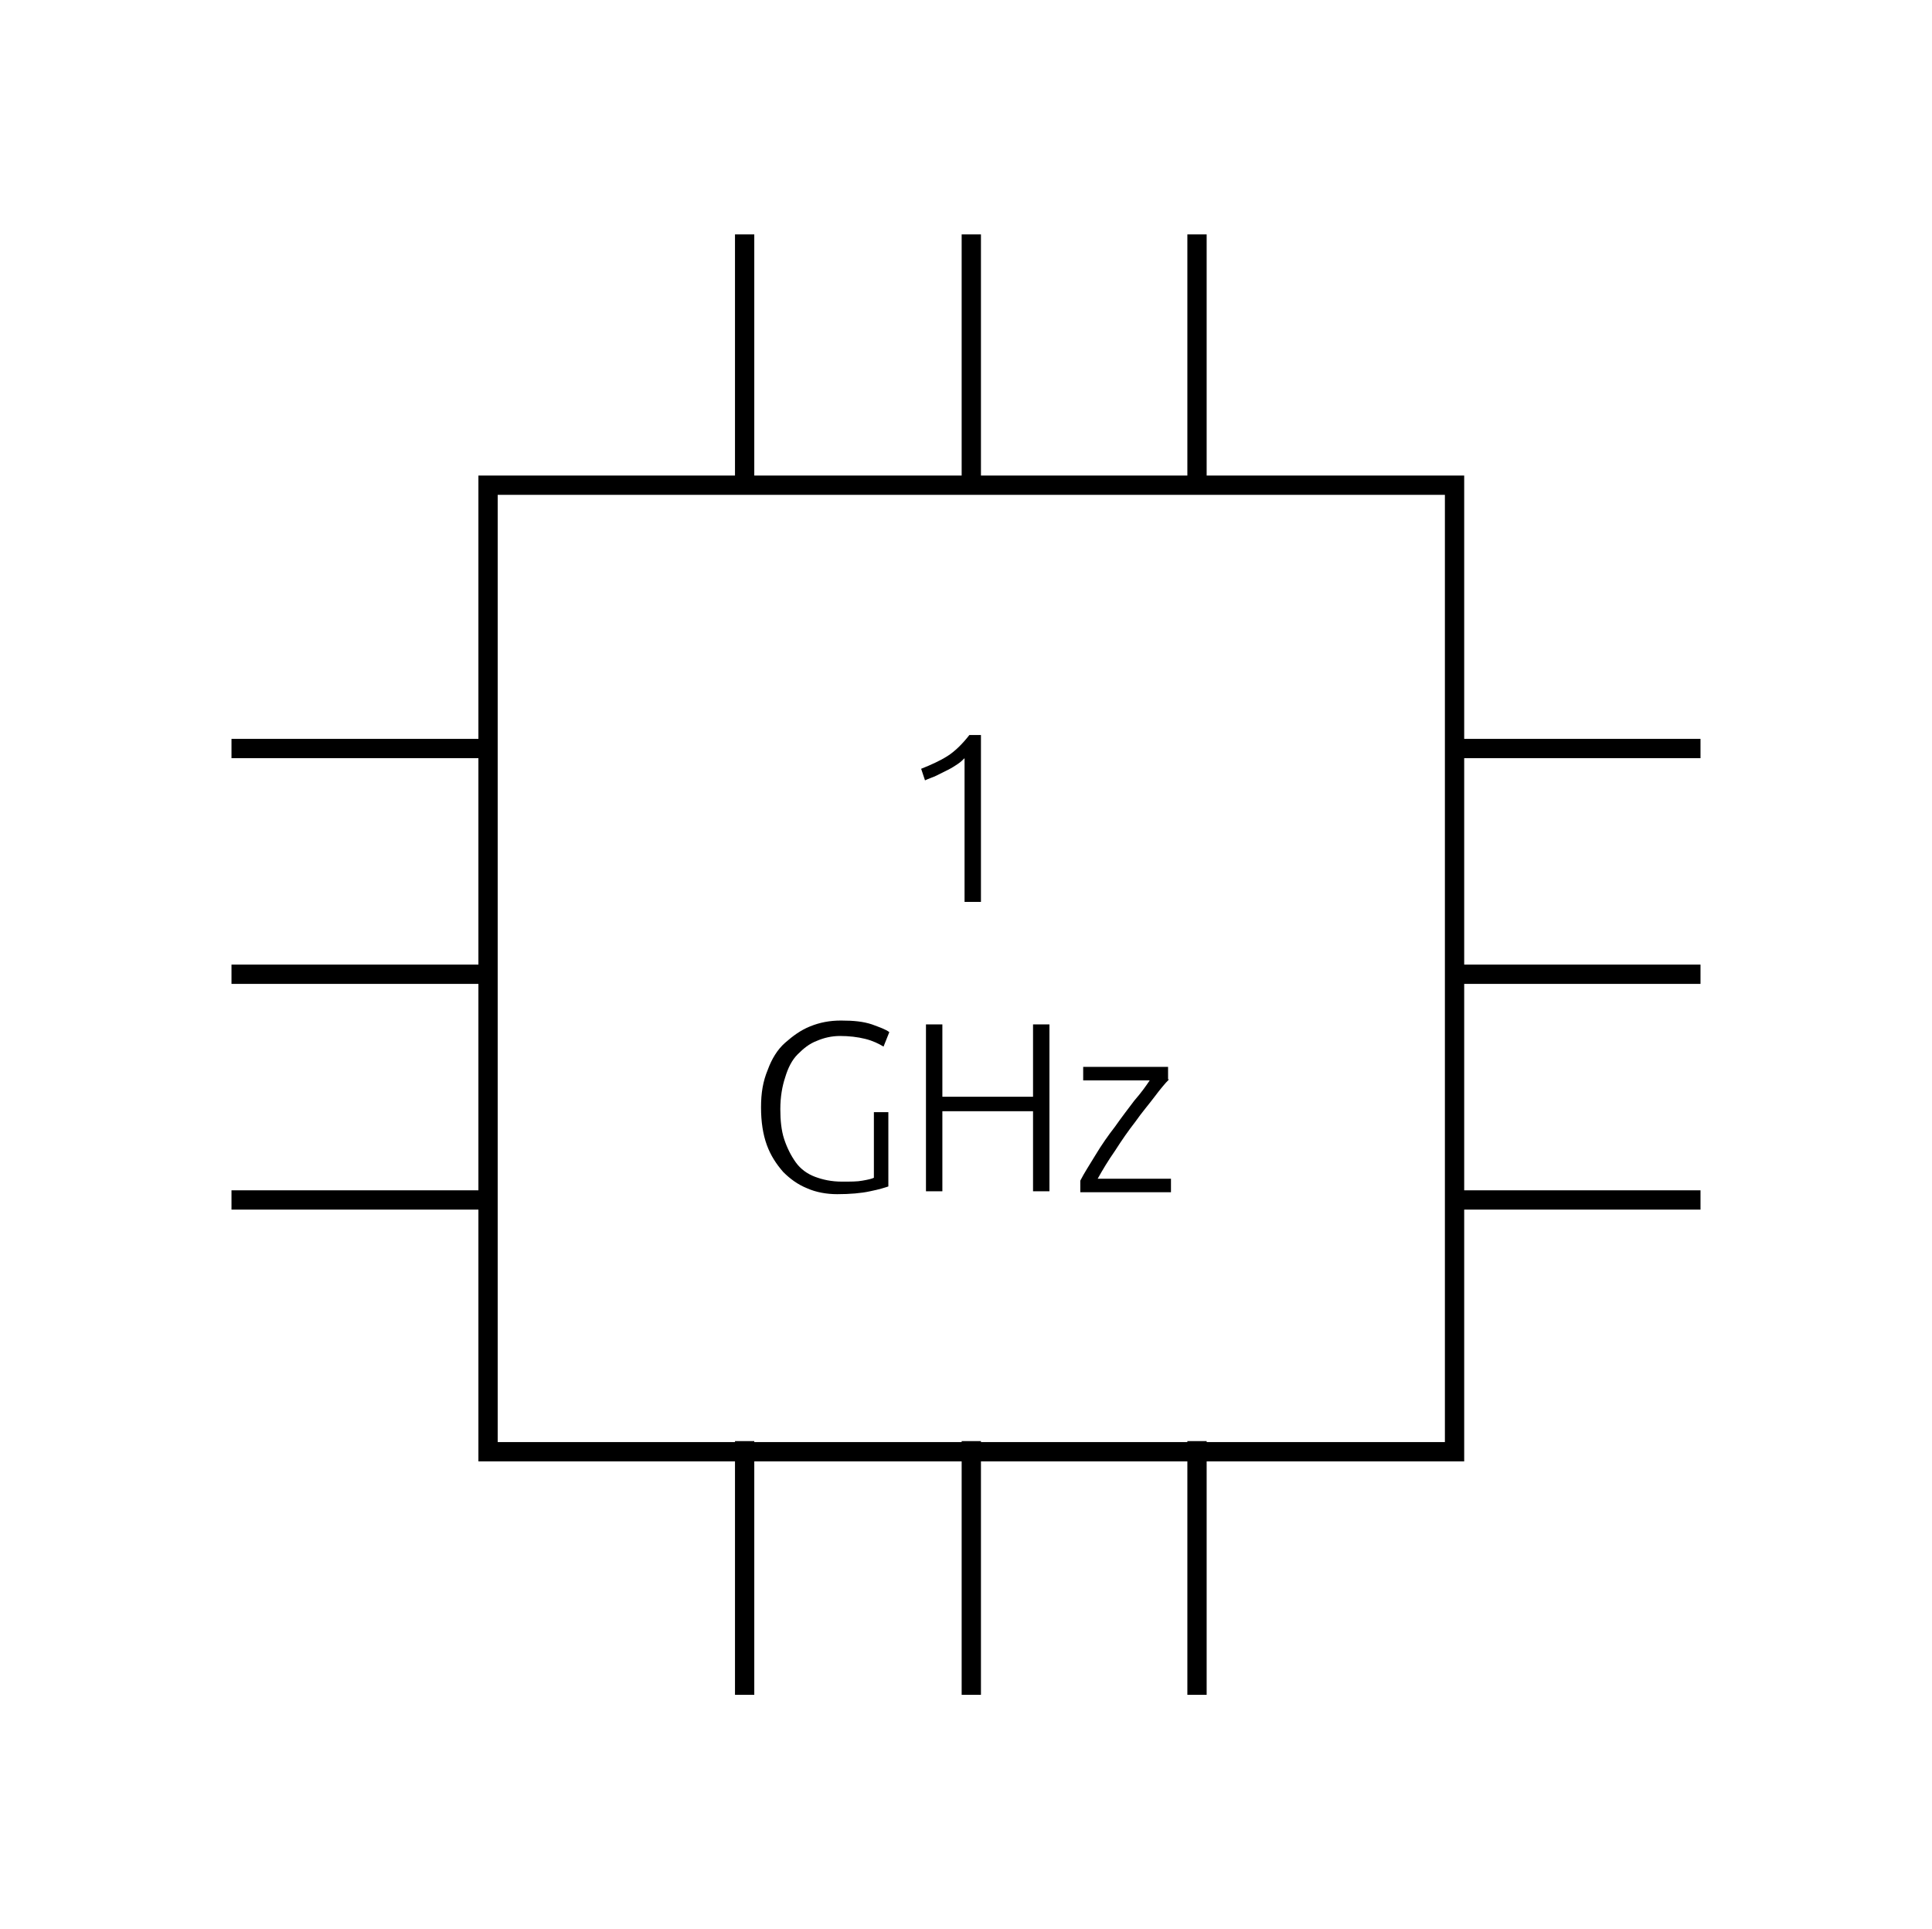 <?xml version="1.0" encoding="utf-8"?>
<!-- Generator: Adobe Illustrator 19.1.0, SVG Export Plug-In . SVG Version: 6.00 Build 0)  -->
<svg version="1.1" id="Layer_1" xmlns="http://www.w3.org/2000/svg" xmlns:xlink="http://www.w3.org/1999/xlink" x="0px" y="0px"
	 viewBox="-199 201 200.3 200" style="enable-background:new -199 201 200.3 200;" xml:space="preserve">
<style type="text/css">
	.st0{fill:none;stroke:#000000;stroke-width:2;stroke-miterlimit:10;}
</style>
<g>
	<rect x="-148.4" y="251.3" class="st0" width="100.2" height="100.2"/>
	<g>
		<line class="st0" x1="-49" y1="278.6" x2="-22.7" y2="278.6"/>
		<line class="st0" x1="-49" y1="302" x2="-22.7" y2="302"/>
		<line class="st0" x1="-49" y1="325.4" x2="-22.7" y2="325.4"/>
	</g>
	<g>
		<line class="st0" x1="-175" y1="278.6" x2="-148.7" y2="278.6"/>
		<line class="st0" x1="-175" y1="302" x2="-148.7" y2="302"/>
		<line class="st0" x1="-175" y1="325.4" x2="-148.7" y2="325.4"/>
	</g>
	<g>
		<line class="st0" x1="-74.9" y1="350.4" x2="-74.9" y2="376.7"/>
		<line class="st0" x1="-98.3" y1="350.4" x2="-98.3" y2="376.7"/>
		<line class="st0" x1="-121.8" y1="350.4" x2="-121.8" y2="376.7"/>
	</g>
	<g>
		<line class="st0" x1="-74.9" y1="225.3" x2="-74.9" y2="251.6"/>
		<line class="st0" x1="-98.3" y1="225.3" x2="-98.3" y2="251.6"/>
		<line class="st0" x1="-121.8" y1="225.3" x2="-121.8" y2="251.6"/>
	</g>
</g>
<g>
	<path d="M-103.5,280.7c1-0.4,1.9-0.8,2.7-1.3s1.6-1.3,2.3-2.2h1.2v17.3H-99v-14.9c-0.2,0.2-0.4,0.4-0.7,0.6c-0.3,0.2-0.6,0.4-1,0.6
		c-0.4,0.2-0.8,0.4-1.2,0.6c-0.4,0.2-0.8,0.3-1.2,0.5L-103.5,280.7z"/>
	<path d="M-108.6,316.3h1.7v7.7c-0.3,0.1-0.9,0.3-1.9,0.5c-0.9,0.2-2.1,0.3-3.4,0.3c-1.1,0-2.2-0.2-3.1-0.6c-1-0.4-1.8-1-2.5-1.7
		c-0.7-0.8-1.3-1.7-1.7-2.8s-0.6-2.4-0.6-3.9s0.2-2.7,0.7-3.9c0.4-1.1,1-2.1,1.8-2.8s1.6-1.3,2.6-1.7c1-0.4,2-0.6,3.2-0.6
		c1.3,0,2.3,0.1,3.2,0.4c0.8,0.3,1.4,0.5,1.8,0.8l-0.6,1.5c-0.5-0.3-1.1-0.6-1.9-0.8s-1.7-0.3-2.6-0.3c-0.9,0-1.7,0.2-2.4,0.5
		c-0.8,0.3-1.4,0.8-2,1.4c-0.6,0.6-1,1.4-1.3,2.4c-0.3,0.9-0.5,2-0.5,3.3c0,1.1,0.1,2.2,0.4,3.1c0.3,0.9,0.7,1.7,1.2,2.4
		s1.2,1.2,2,1.5c0.8,0.3,1.7,0.5,2.8,0.5c0.9,0,1.6,0,2.1-0.1c0.6-0.1,1-0.2,1.2-0.3V316.3z"/>
	<path d="M-91.9,307.2h1.7v17.3h-1.7v-8.3h-9.4v8.3h-1.7v-17.3h1.7v7.5h9.4V307.2z"/>
	<path d="M-77.8,312.9c-0.4,0.4-0.9,1-1.5,1.8c-0.6,0.8-1.3,1.6-2,2.6c-0.7,0.9-1.4,1.9-2.1,3c-0.7,1-1.3,2-1.8,2.9h7.6v1.4H-87
		v-1.2c0.4-0.8,1-1.7,1.6-2.7c0.6-1,1.3-2,2-2.9c0.7-1,1.4-1.9,2-2.7c0.7-0.8,1.2-1.5,1.6-2.1h-6.9v-1.4h8.8V312.9z"/>
</g>
</svg>
